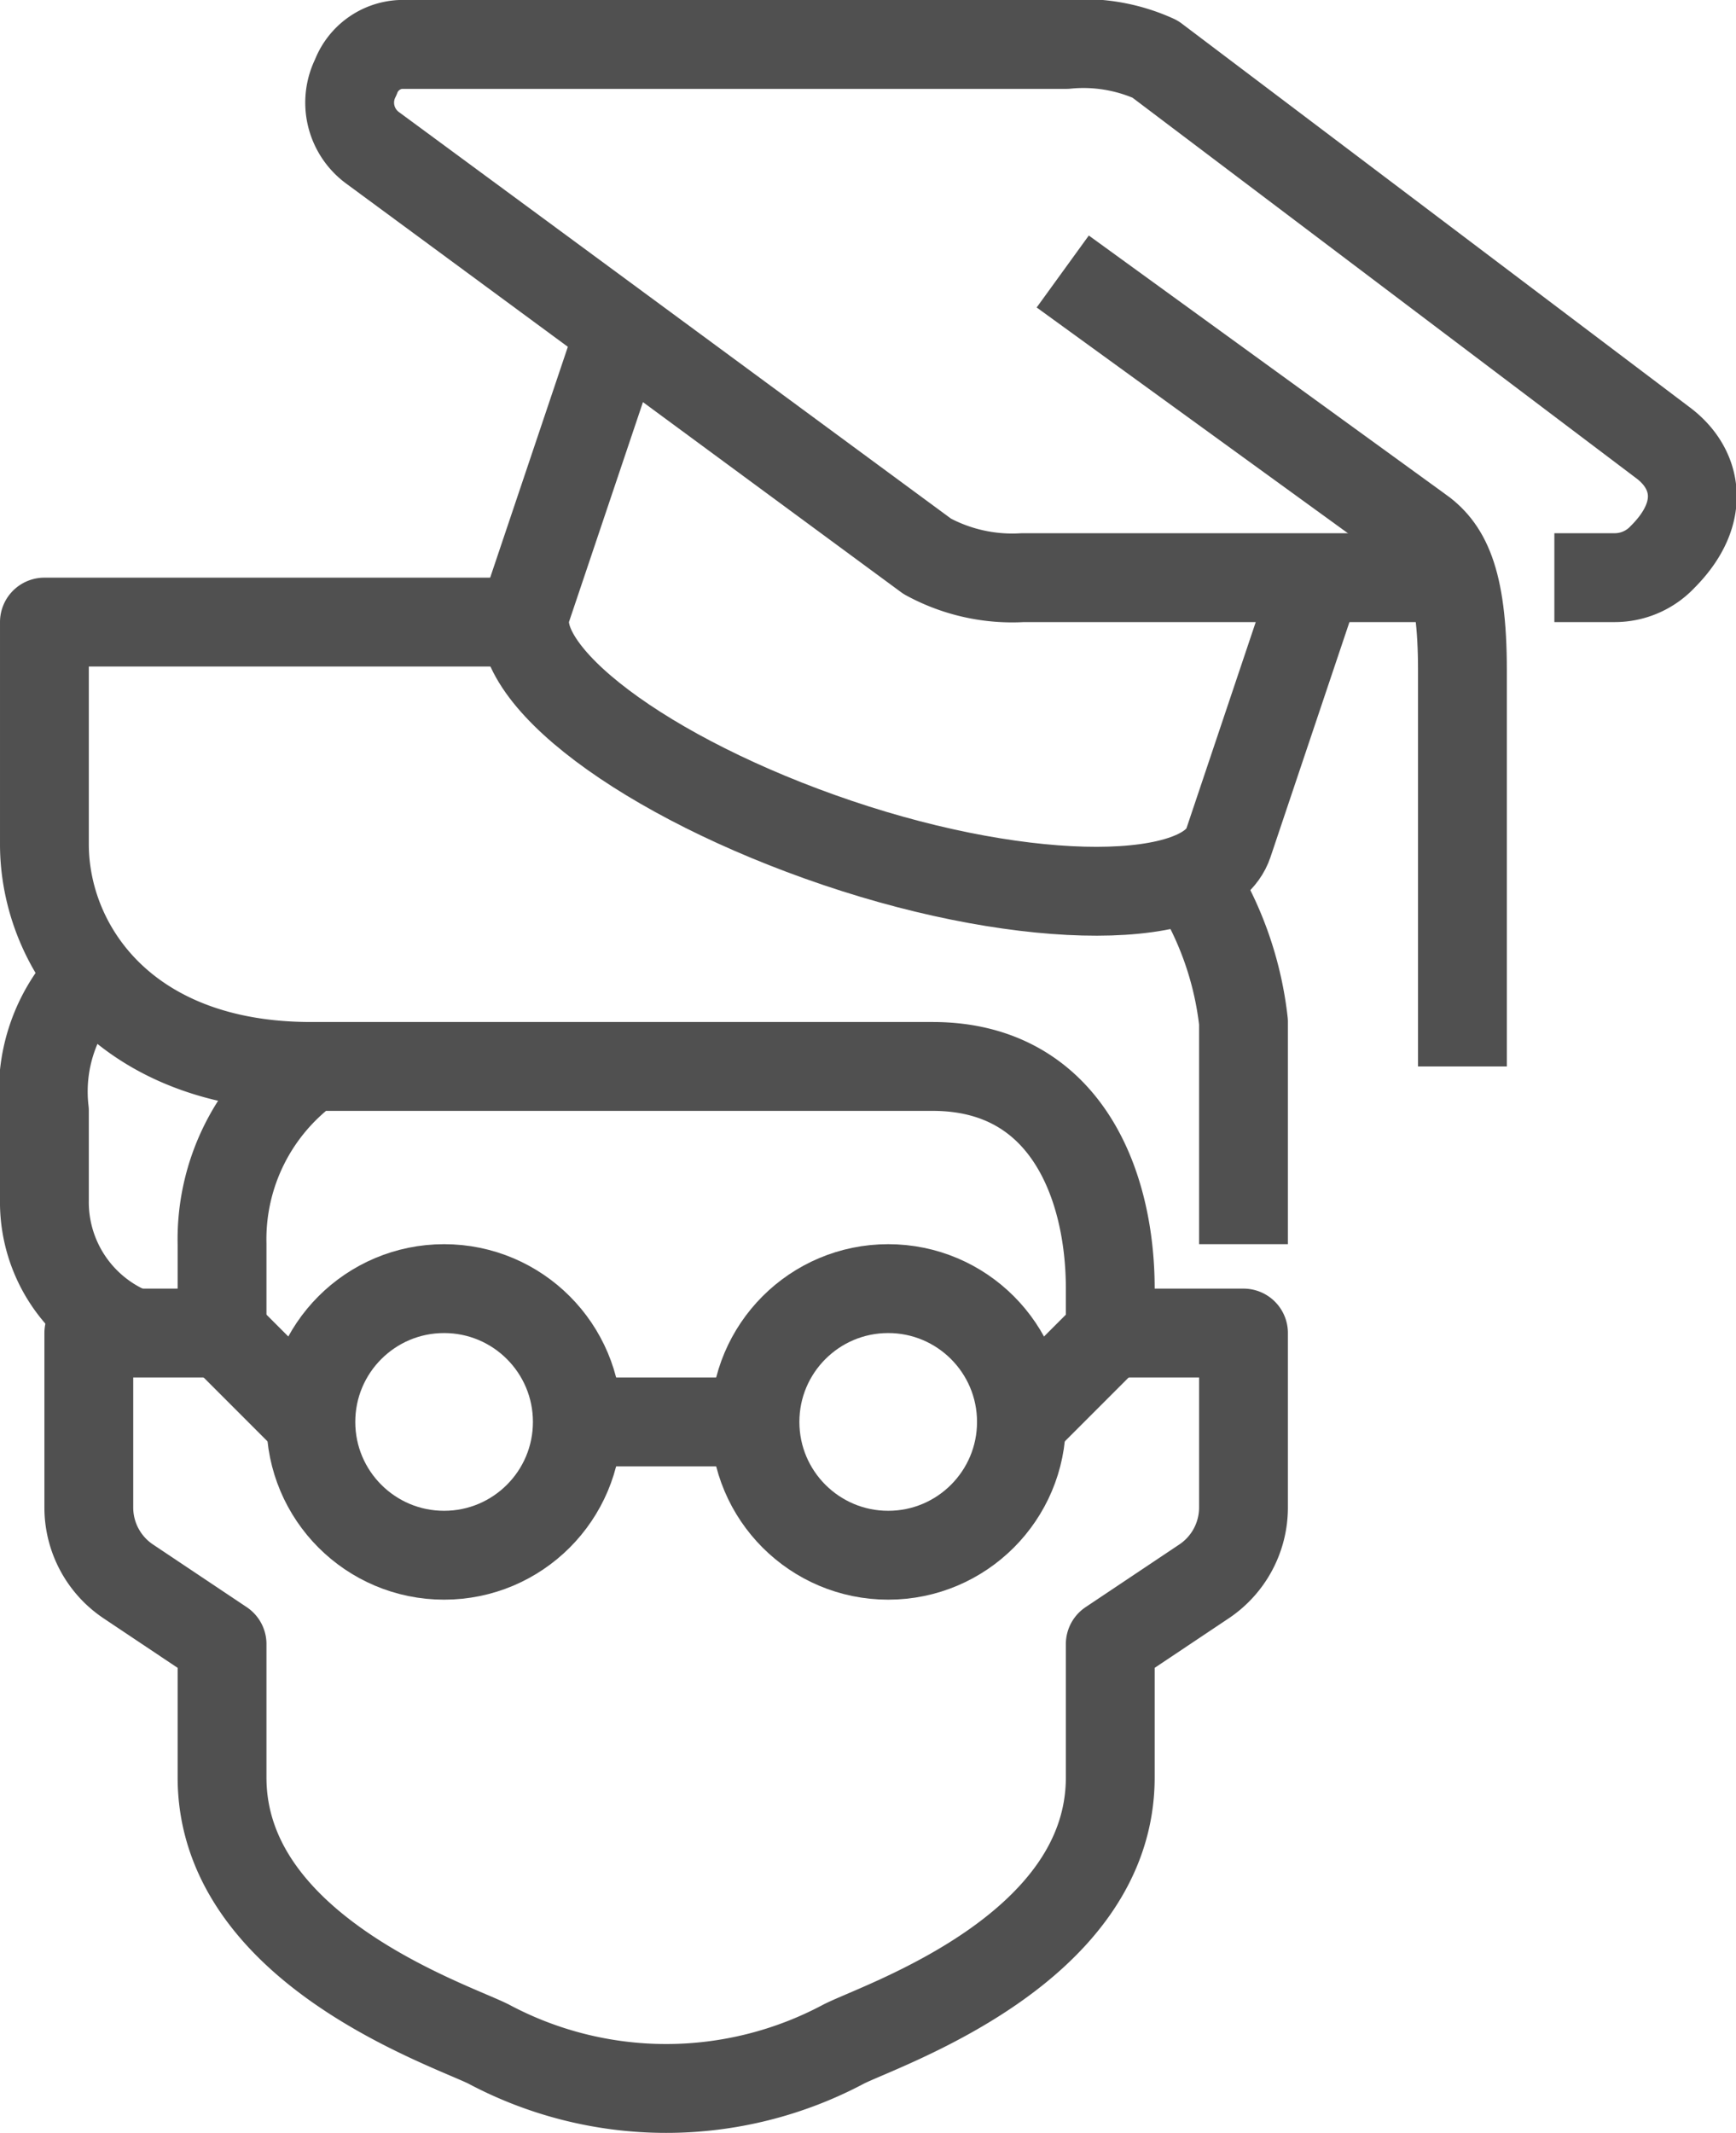 <svg xmlns="http://www.w3.org/2000/svg" viewBox="0 0 39.09 48"><defs><style>.a{fill:none;stroke:#505050;stroke-linejoin:round;stroke-width:2px;}</style></defs><title>3</title><path class="a" d="M1341.14,2801.25h-11v5c0,2.31,1.81,5,6,5h14c3,0,4,2.66,4,5v1h3v3.93a2,2,0,0,1-.89,1.66l-2.11,1.41v3c0,3.87-5.13,5.56-6,6a8.5,8.5,0,0,1-8,0c-.88-.44-6-2.13-6-6v-3l-2.11-1.41a2,2,0,0,1-.89-1.66v-3.93h3v-2a4.78,4.78,0,0,1,2-4" transform="translate(-1329.14 -2787.25)"/><path class="a" d="M1357.14,2815.25v-5a7.57,7.57,0,0,0-1-3" transform="translate(-1329.14 -2787.25)"/><path class="a" d="M1331.14,2809.25a3.72,3.72,0,0,0-1,3v2a3.17,3.17,0,0,0,2,3" transform="translate(-1329.14 -2787.25)"/><line class="a" x1="25" y1="30" x2="23" y2="32"/><line class="a" x1="5" y1="30" x2="7" y2="32"/><circle class="a" cx="10" cy="32" r="3"/><circle class="a" cx="20" cy="32" r="3"/><line class="a" x1="13" y1="32" x2="17" y2="32"/><path class="a" d="M1364.14,2800.25h1.36a1.48,1.48,0,0,0,1.08-.47c1-1,.77-2,0-2.57l-11.43-8.63a3.9,3.9,0,0,0-2-.33h-15a1.14,1.14,0,0,0-1,.74h0a1.26,1.26,0,0,0,.37,1.58l12.5,9.2a4,4,0,0,0,2.15.48h10" transform="translate(-1329.14 -2787.25)"/><path class="a" d="M1353.07,2793.36l8,5.8c.6.41,1,1.09,1,3.17v8.92" transform="translate(-1329.14 -2787.25)"/><path class="a" d="M1343,2795l-2,5.94c-.48,1.46,2.68,3.82,7,5.28s8.32,1.44,8.8,0l2-5.95" transform="translate(-1329.14 -2787.25)"/></svg>